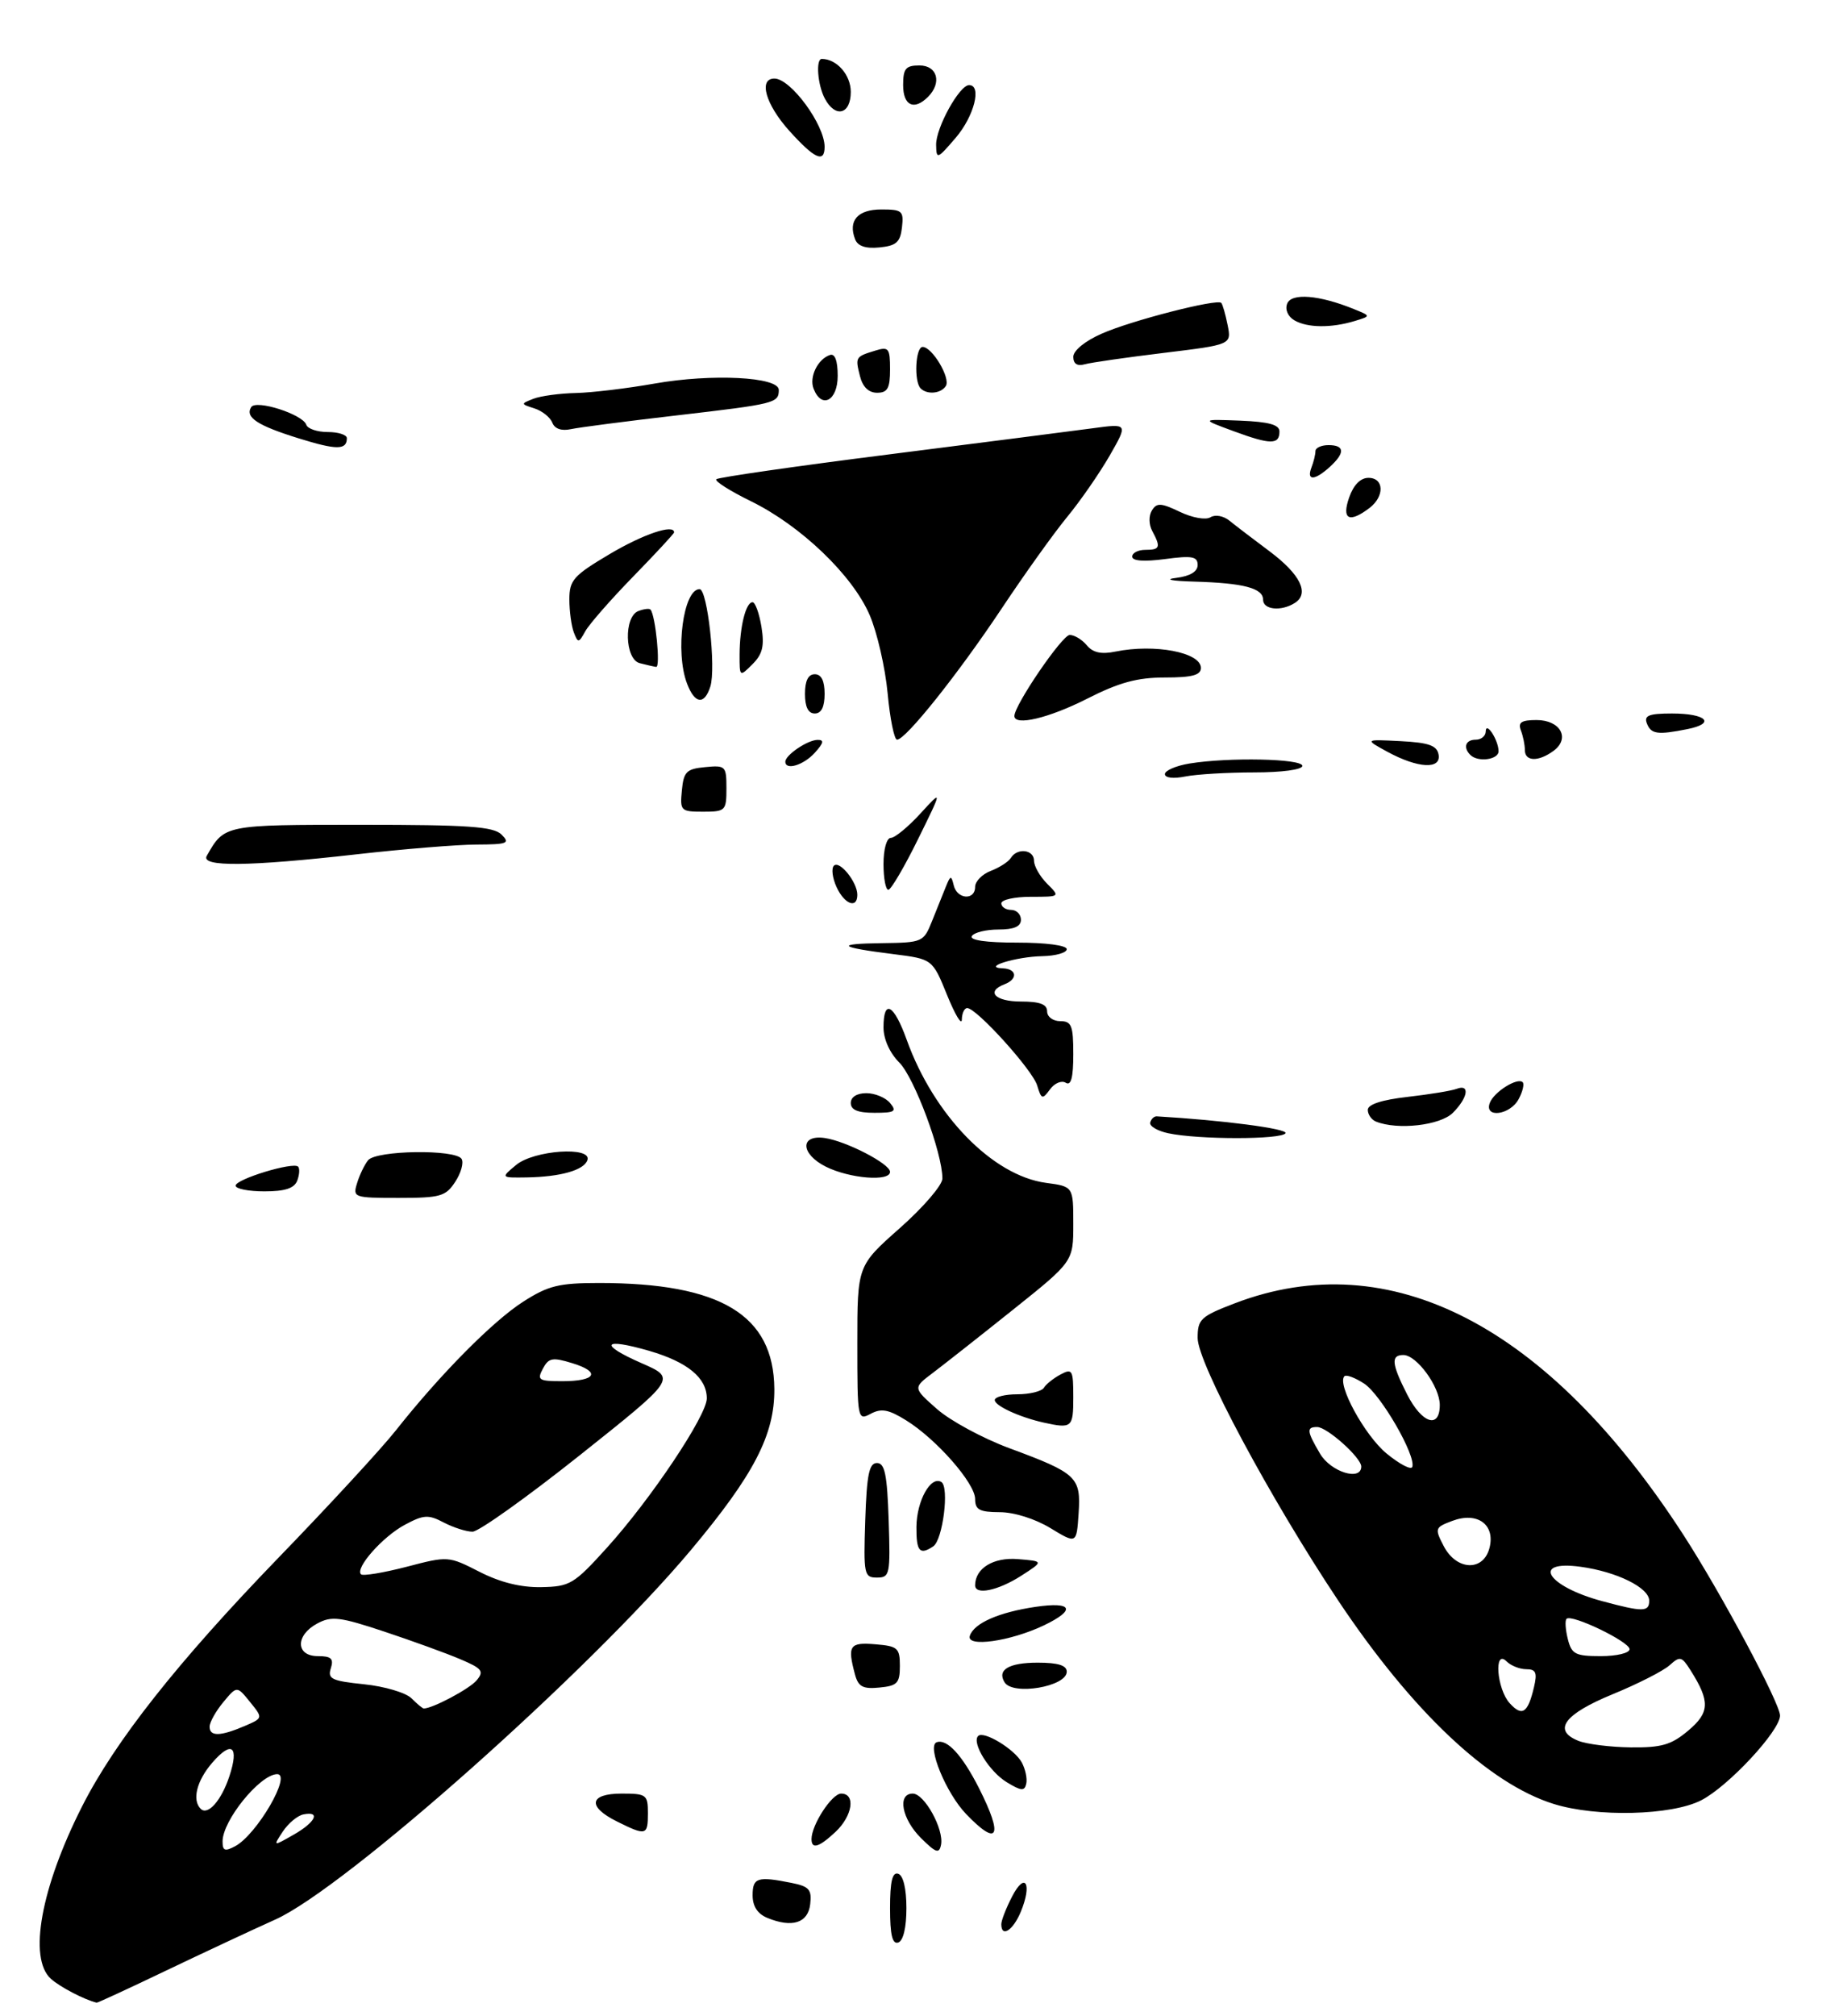 <?xml version="1.0" encoding="UTF-8" standalone="no"?>
<!DOCTYPE svg PUBLIC "-//W3C//DTD SVG 1.1//EN" "http://www.w3.org/Graphics/SVG/1.1/DTD/svg11.dtd" >
<svg xmlns="http://www.w3.org/2000/svg" xmlns:xlink="http://www.w3.org/1999/xlink" version="1.1" viewBox="0 0 281 308">
 <g >
 <path fill="currentColor"
d=" M 25.27 301.09 C 30.90 298.40 38.46 294.86 42.09 293.23 C 52.77 288.43 90.03 255.31 105.55 236.82 C 115.20 225.30 118.38 219.18 118.32 212.17 C 118.22 200.89 110.14 196.00 91.56 196.00 C 85.38 196.00 83.78 196.40 79.95 198.85 C 75.29 201.83 67.21 210.01 60.50 218.50 C 58.33 221.25 50.24 230.03 42.52 238.00 C 27.13 253.92 17.57 266.01 12.52 276.00 C 6.25 288.39 4.30 299.15 7.77 302.29 C 9.17 303.55 12.89 305.49 14.77 305.94 C 14.92 305.97 19.64 303.79 25.27 301.09 Z  M 259.93 275.03 C 264.06 272.93 271.98 264.42 271.99 262.08 C 272.00 260.24 263.02 243.44 257.26 234.53 C 236.55 202.49 212.41 190.02 188.68 199.10 C 183.45 201.10 183.00 201.53 183.00 204.40 C 183.00 208.22 194.10 228.94 204.47 244.50 C 215.78 261.45 227.45 272.47 237.40 275.58 C 243.95 277.63 255.39 277.35 259.93 275.03 Z  M 136.00 291.50 C 136.00 287.41 136.35 285.95 137.25 286.25 C 138.02 286.51 138.50 288.52 138.50 291.50 C 138.50 294.48 138.02 296.49 137.25 296.75 C 136.35 297.05 136.00 295.59 136.00 291.50 Z  M 153.00 293.95 C 153.00 293.37 153.75 291.46 154.66 289.70 C 156.66 285.85 157.75 287.78 155.98 292.05 C 154.79 294.92 153.00 296.06 153.00 293.95 Z  M 117.25 292.99 C 115.75 292.37 115.00 291.22 115.00 289.53 C 115.00 286.84 115.74 286.60 120.93 287.64 C 123.64 288.18 124.06 288.66 123.80 290.89 C 123.47 293.77 121.05 294.55 117.25 292.99 Z  M 140.73 280.80 C 137.79 277.88 137.07 274.00 139.47 274.00 C 141.25 274.00 144.26 279.45 143.79 281.82 C 143.51 283.23 143.01 283.06 140.73 280.80 Z  M 124.00 280.95 C 124.00 278.78 127.11 274.00 128.53 274.00 C 130.77 274.00 130.28 277.38 127.69 279.83 C 125.15 282.21 124.00 282.56 124.00 280.95 Z  M 94.25 278.25 C 89.69 275.98 90.04 274.00 95.00 274.00 C 98.78 274.00 99.00 274.17 99.00 277.00 C 99.00 280.41 98.73 280.48 94.25 278.25 Z  M 147.61 277.11 C 144.55 273.92 141.59 266.71 143.12 266.16 C 144.69 265.58 147.02 268.11 149.58 273.15 C 153.35 280.59 152.53 282.25 147.61 277.11 Z  M 153.83 272.26 C 151.16 270.64 148.44 266.23 149.46 265.20 C 150.32 264.35 155.05 267.23 156.14 269.26 C 156.68 270.28 156.99 271.73 156.81 272.50 C 156.55 273.65 156.04 273.61 153.83 272.26 Z  M 130.64 255.80 C 129.46 251.38 129.80 250.86 133.75 251.19 C 137.18 251.47 137.50 251.76 137.50 254.50 C 137.50 257.13 137.11 257.54 134.38 257.80 C 131.84 258.05 131.15 257.68 130.64 255.80 Z  M 153.50 257.00 C 152.32 255.09 154.15 254.00 158.56 254.00 C 161.67 254.00 163.00 254.41 163.00 255.38 C 163.00 257.66 154.77 259.06 153.50 257.00 Z  M 148.19 249.90 C 148.82 247.97 152.61 246.30 158.25 245.47 C 163.90 244.64 164.46 245.93 159.49 248.31 C 154.36 250.75 147.60 251.70 148.19 249.90 Z  M 149.00 242.19 C 149.00 239.58 151.79 237.87 155.54 238.18 C 159.50 238.50 159.50 238.50 156.00 240.75 C 152.50 242.99 149.00 243.72 149.00 242.19 Z  M 132.21 232.25 C 132.44 225.27 132.80 223.50 134.00 223.50 C 135.20 223.50 135.56 225.27 135.79 232.25 C 136.06 240.54 135.97 241.00 134.00 241.00 C 132.03 241.00 131.94 240.54 132.21 232.25 Z  M 140.03 233.25 C 140.07 229.27 142.22 225.40 143.84 226.40 C 145.08 227.17 144.06 235.26 142.60 236.23 C 140.53 237.62 140.00 237.00 140.03 233.25 Z  M 160.50 233.44 C 158.16 232.02 154.95 231.01 152.75 231.01 C 149.67 231.00 149.00 230.64 149.00 229.00 C 149.00 226.59 143.07 219.83 138.44 216.97 C 135.77 215.31 134.66 215.11 133.04 215.98 C 131.04 217.05 131.00 216.84 131.00 205.21 C 131.00 193.36 131.00 193.36 137.50 187.61 C 141.07 184.45 144.00 181.05 144.00 180.04 C 144.00 176.14 139.72 164.63 137.42 162.33 C 135.95 160.86 135.00 158.75 135.00 156.95 C 135.00 152.54 136.58 153.38 138.55 158.86 C 142.69 170.38 151.69 179.61 159.83 180.70 C 164.00 181.26 164.00 181.26 164.00 186.99 C 164.00 192.72 164.00 192.72 154.75 200.11 C 149.66 204.18 144.14 208.52 142.50 209.76 C 139.50 212.02 139.50 212.02 143.18 215.26 C 145.20 217.04 150.16 219.72 154.19 221.22 C 164.57 225.06 165.19 225.64 164.81 231.22 C 164.50 235.87 164.50 235.87 160.50 233.44 Z  M 159.50 217.33 C 155.81 216.51 152.00 214.76 152.00 213.88 C 152.00 213.40 153.55 213.00 155.44 213.00 C 157.33 213.00 159.16 212.55 159.50 212.01 C 159.83 211.46 160.99 210.54 162.06 209.97 C 163.85 209.01 164.00 209.28 164.00 213.46 C 164.00 218.09 163.79 218.27 159.50 217.33 Z  M 54.56 180.75 C 54.93 179.51 55.69 177.94 56.24 177.25 C 57.47 175.72 69.60 175.54 70.53 177.04 C 70.88 177.62 70.45 179.19 69.56 180.54 C 68.11 182.77 67.29 183.00 60.91 183.00 C 54.07 183.00 53.88 182.94 54.56 180.75 Z  M 36.00 181.13 C 36.00 180.14 44.79 177.46 45.55 178.22 C 45.82 178.49 45.76 179.45 45.42 180.36 C 44.96 181.54 43.55 182.00 40.39 182.00 C 37.98 182.00 36.00 181.61 36.00 181.13 Z  M 78.86 177.97 C 81.58 175.70 90.47 175.09 89.76 177.22 C 89.25 178.76 85.67 179.78 80.50 179.87 C 76.50 179.93 76.50 179.93 78.86 177.97 Z  M 126.21 178.24 C 122.32 176.30 122.18 173.30 126.02 173.85 C 129.31 174.33 136.00 177.79 136.00 179.02 C 136.00 180.54 129.86 180.05 126.21 178.24 Z  M 178.50 173.12 C 176.85 172.77 175.61 172.03 175.75 171.49 C 175.89 170.95 176.34 170.52 176.75 170.54 C 186.85 171.13 196.85 172.44 196.43 173.12 C 195.82 174.11 183.12 174.11 178.50 173.12 Z  M 210.25 171.34 C 209.56 171.06 209.00 170.25 209.00 169.55 C 209.00 168.71 211.14 168.02 215.07 167.57 C 218.40 167.19 221.78 166.64 222.57 166.34 C 224.65 165.54 224.32 167.68 222.00 170.00 C 220.07 171.93 213.55 172.67 210.25 171.34 Z  M 130.00 168.50 C 130.00 167.59 130.93 167.00 132.38 167.00 C 133.69 167.00 135.32 167.68 136.00 168.50 C 137.07 169.79 136.73 170.00 133.62 170.00 C 131.07 170.00 130.00 169.56 130.00 168.50 Z  M 227.65 168.47 C 228.29 166.79 231.88 164.55 232.67 165.33 C 232.94 165.61 232.66 166.77 232.05 167.91 C 230.74 170.36 226.73 170.87 227.65 168.47 Z  M 158.48 165.82 C 157.77 163.45 149.22 154.00 147.79 154.00 C 147.35 154.00 146.99 154.79 146.97 155.75 C 146.95 156.71 145.94 155.03 144.71 152.00 C 142.48 146.51 142.48 146.51 136.52 145.76 C 128.06 144.70 127.51 144.17 134.80 144.08 C 140.95 144.00 141.13 143.92 142.40 140.75 C 143.12 138.96 144.07 136.60 144.51 135.50 C 145.23 133.71 145.35 133.68 145.73 135.25 C 146.24 137.40 149.00 137.59 149.00 135.48 C 149.00 134.64 150.08 133.54 151.40 133.04 C 152.72 132.53 154.10 131.65 154.46 131.06 C 155.45 129.47 158.00 129.78 158.00 131.50 C 158.00 132.32 158.90 133.90 160.00 135.00 C 162.00 137.00 162.00 137.00 157.50 137.00 C 155.03 137.00 153.00 137.45 153.00 138.00 C 153.00 138.55 153.68 139.00 154.50 139.00 C 155.32 139.00 156.00 139.68 156.00 140.50 C 156.00 141.54 154.95 142.00 152.56 142.00 C 150.67 142.00 148.84 142.45 148.50 143.00 C 148.11 143.63 150.66 144.00 155.44 144.00 C 159.81 144.00 163.00 144.42 163.00 145.00 C 163.00 145.55 161.31 146.03 159.25 146.07 C 155.23 146.15 149.90 147.80 153.25 147.93 C 155.39 148.02 155.55 149.57 153.50 150.36 C 150.60 151.47 152.04 153.00 156.00 153.00 C 158.89 153.00 160.00 153.42 160.00 154.50 C 160.00 155.33 160.89 156.00 162.00 156.00 C 163.74 156.00 164.00 156.67 164.00 161.06 C 164.00 164.62 163.66 165.91 162.85 165.41 C 162.21 165.01 161.13 165.47 160.44 166.42 C 159.28 168.00 159.12 167.95 158.48 165.82 Z  M 127.82 135.50 C 127.19 134.12 127.01 132.66 127.42 132.25 C 128.28 131.38 131.00 134.76 131.00 136.69 C 131.00 138.89 129.03 138.15 127.82 135.50 Z  M 135.00 132.00 C 135.00 129.72 135.48 128.00 136.12 128.00 C 136.73 128.00 138.76 126.33 140.63 124.29 C 144.03 120.57 144.03 120.57 140.27 128.21 C 138.20 132.42 136.16 135.89 135.75 135.93 C 135.34 135.97 135.00 134.20 135.00 132.00 Z  M 31.59 130.75 C 34.30 125.98 34.22 126.00 55.23 126.00 C 71.60 126.00 75.41 126.27 76.64 127.50 C 77.98 128.83 77.55 129.00 72.82 129.02 C 69.89 129.03 61.65 129.70 54.50 130.51 C 37.97 132.38 30.62 132.46 31.59 130.75 Z  M 104.19 120.75 C 104.46 117.89 104.89 117.46 107.75 117.19 C 110.87 116.89 111.00 117.02 111.00 120.44 C 111.00 123.85 110.85 124.00 107.44 124.00 C 104.02 124.00 103.89 123.87 104.19 120.75 Z  M 178.00 118.26 C 178.00 117.71 179.69 116.98 181.75 116.64 C 187.70 115.66 199.00 115.89 199.00 117.00 C 199.00 117.58 195.88 118.00 191.62 118.00 C 187.57 118.00 182.84 118.28 181.12 118.62 C 179.30 118.99 178.00 118.84 178.00 118.26 Z  M 120.00 116.36 C 120.00 115.35 123.36 113.07 124.90 113.03 C 125.97 113.01 125.87 113.48 124.50 115.00 C 122.78 116.90 120.00 117.74 120.00 116.36 Z  M 212.00 114.85 C 208.50 112.94 208.50 112.94 213.99 113.22 C 218.29 113.44 219.55 113.88 219.81 115.25 C 220.26 117.58 216.67 117.39 212.00 114.85 Z  M 224.67 115.33 C 223.52 114.18 223.94 113.00 225.50 113.00 C 226.32 113.00 227.01 112.44 227.02 111.75 C 227.04 110.10 228.96 113.03 228.98 114.75 C 229.00 116.06 225.82 116.49 224.67 115.33 Z  M 233.00 114.58 C 233.00 113.80 232.73 112.45 232.39 111.58 C 231.92 110.36 232.46 110.00 234.79 110.00 C 238.44 110.00 239.98 112.81 237.36 114.72 C 235.05 116.41 233.00 116.34 233.00 114.58 Z  M 135.63 105.90 C 135.26 101.99 134.03 96.61 132.88 93.95 C 130.26 87.86 122.34 80.28 114.72 76.56 C 111.54 75.00 109.17 73.50 109.45 73.21 C 109.74 72.93 121.57 71.22 135.74 69.43 C 149.91 67.63 163.95 65.83 166.93 65.43 C 172.37 64.69 172.37 64.69 169.56 69.60 C 168.01 72.29 165.08 76.53 163.04 79.00 C 161.01 81.47 156.50 87.78 153.03 93.00 C 146.39 102.97 138.39 113.00 137.07 113.00 C 136.64 113.00 135.99 109.80 135.63 105.90 Z  M 251.64 110.50 C 251.18 109.31 251.96 109.00 255.47 109.00 C 260.73 109.00 262.24 110.50 257.86 111.38 C 253.26 112.30 252.27 112.16 251.64 110.50 Z  M 155.00 109.38 C 155.00 107.71 162.31 97.00 163.45 97.00 C 164.17 97.00 165.35 97.71 166.07 98.59 C 167.00 99.70 168.28 99.99 170.44 99.54 C 176.44 98.32 183.50 99.66 183.50 102.04 C 183.50 103.14 182.15 103.50 178.00 103.50 C 173.78 103.50 171.01 104.25 166.09 106.75 C 160.26 109.71 155.00 110.95 155.00 109.38 Z  M 123.00 106.00 C 123.00 104.00 123.50 103.00 124.50 103.00 C 125.50 103.00 126.00 104.00 126.00 106.00 C 126.00 108.00 125.50 109.00 124.50 109.00 C 123.50 109.00 123.00 108.00 123.00 106.00 Z  M 104.98 104.43 C 103.13 99.59 104.41 90.00 106.90 90.00 C 108.10 90.00 109.43 102.07 108.54 104.88 C 107.63 107.74 106.16 107.55 104.98 104.43 Z  M 113.01 99.97 C 113.03 95.76 113.96 92.00 114.99 92.00 C 115.40 92.00 116.01 93.69 116.35 95.75 C 116.82 98.68 116.53 99.92 114.98 101.47 C 113.01 103.44 113.00 103.43 113.01 99.97 Z  M 97.75 101.31 C 95.46 100.71 95.29 94.21 97.54 93.35 C 98.39 93.02 99.23 92.92 99.40 93.13 C 100.17 94.03 100.95 101.99 100.26 101.88 C 99.84 101.82 98.71 101.56 97.75 101.31 Z  M 87.68 96.61 C 87.31 95.63 87.00 93.37 87.00 91.57 C 87.00 88.63 87.62 87.93 93.15 84.65 C 98.31 81.59 103.00 80.01 103.00 81.33 C 103.00 81.52 100.19 84.55 96.75 88.08 C 93.31 91.61 90.02 95.37 89.43 96.44 C 88.43 98.25 88.32 98.26 87.68 96.61 Z  M 193.00 91.62 C 193.00 89.85 190.04 89.07 182.50 88.85 C 178.96 88.75 177.83 88.51 179.75 88.28 C 181.86 88.01 183.00 87.32 183.00 86.31 C 183.00 85.01 182.15 84.85 178.00 85.41 C 174.79 85.83 173.00 85.70 173.00 85.03 C 173.00 84.47 173.90 84.00 175.00 84.00 C 177.25 84.00 177.40 83.61 176.07 81.13 C 175.53 80.13 175.51 78.80 176.01 77.98 C 176.75 76.78 177.39 76.81 180.28 78.19 C 182.20 79.11 184.24 79.47 184.96 79.02 C 185.69 78.57 186.95 78.80 187.87 79.55 C 188.77 80.28 191.52 82.38 194.00 84.23 C 198.70 87.75 200.13 90.67 197.85 92.11 C 195.76 93.44 193.00 93.15 193.00 91.62 Z  M 206.15 76.00 C 206.82 74.08 207.88 73.00 209.10 73.00 C 211.50 73.00 211.59 75.83 209.25 77.61 C 206.15 79.96 204.98 79.35 206.15 76.00 Z  M 200.39 71.42 C 200.73 70.55 201.00 69.42 201.00 68.92 C 201.00 68.41 201.90 68.00 203.00 68.00 C 205.49 68.00 205.55 69.19 203.17 71.35 C 200.86 73.44 199.61 73.47 200.39 71.42 Z  M 45.62 66.96 C 39.32 65.00 37.42 63.75 38.38 62.20 C 39.12 61.00 46.26 63.29 46.80 64.89 C 47.00 65.50 48.48 66.00 50.08 66.00 C 51.69 66.00 53.00 66.42 53.00 66.94 C 53.00 68.77 51.44 68.77 45.62 66.96 Z  M 188.50 65.87 C 183.50 64.03 183.50 64.03 189.50 64.26 C 193.90 64.44 195.50 64.88 195.50 65.92 C 195.50 67.96 194.13 67.95 188.50 65.87 Z  M 84.39 64.56 C 84.07 63.75 82.84 62.77 81.66 62.39 C 79.55 61.72 79.54 61.69 81.50 60.92 C 82.60 60.49 85.53 60.09 88.00 60.04 C 90.47 59.98 95.88 59.33 100.00 58.60 C 108.76 57.05 119.00 57.57 119.00 59.56 C 119.00 61.58 118.46 61.71 103.49 63.45 C 95.79 64.34 88.48 65.29 87.23 65.56 C 85.79 65.87 84.75 65.51 84.39 64.56 Z  M 124.31 59.36 C 123.62 57.58 124.96 54.85 126.82 54.23 C 127.58 53.97 128.00 55.11 128.00 57.42 C 128.00 61.24 125.53 62.54 124.31 59.36 Z  M 131.40 57.45 C 130.67 54.55 130.70 54.49 133.75 53.56 C 135.79 52.93 136.00 53.19 136.00 56.43 C 136.00 59.32 135.62 60.00 134.02 60.00 C 132.73 60.00 131.81 59.11 131.40 57.45 Z  M 140.67 59.33 C 139.63 58.29 139.88 53.00 140.98 53.00 C 142.44 53.00 145.27 57.75 144.53 58.96 C 143.80 60.13 141.67 60.34 140.67 59.33 Z  M 164.00 54.51 C 164.00 53.56 165.79 52.09 168.35 50.97 C 172.82 48.98 185.95 45.61 186.61 46.27 C 186.81 46.48 187.25 48.00 187.58 49.65 C 188.18 52.65 188.18 52.65 177.84 53.91 C 172.15 54.60 166.71 55.38 165.75 55.65 C 164.60 55.97 164.00 55.58 164.00 54.51 Z  M 197.79 48.94 C 196.79 48.36 196.33 47.30 196.68 46.39 C 197.32 44.72 201.57 45.06 206.86 47.21 C 209.50 48.28 209.50 48.28 207.00 49.04 C 203.41 50.13 199.76 50.09 197.79 48.94 Z  M 130.66 36.55 C 129.56 33.70 131.06 32.00 134.67 32.00 C 137.86 32.00 138.11 32.22 137.82 34.75 C 137.56 37.01 136.95 37.55 134.38 37.80 C 132.27 38.01 131.06 37.60 130.66 36.55 Z  M 120.62 20.00 C 116.99 15.98 115.85 12.00 118.33 12.00 C 120.82 12.00 126.00 19.05 126.00 22.43 C 126.00 24.96 124.47 24.27 120.62 20.00 Z  M 143.04 22.12 C 143.00 19.52 146.60 13.00 148.08 13.00 C 150.06 13.00 148.85 17.75 146.04 21.04 C 143.21 24.34 143.08 24.39 143.04 22.12 Z  M 126.04 15.07 C 124.93 13.00 124.62 9.00 125.57 9.00 C 127.85 9.00 130.00 11.44 130.00 14.04 C 130.00 17.48 127.65 18.09 126.04 15.07 Z  M 138.00 13.00 C 138.00 10.47 138.39 10.00 140.50 10.00 C 143.24 10.00 143.95 12.65 141.80 14.80 C 139.67 16.93 138.00 16.15 138.00 13.00 Z  M 34.01 281.29 C 34.02 278.11 39.67 271.13 42.32 271.03 C 44.67 270.94 39.26 280.26 35.93 282.04 C 34.36 282.88 34.00 282.74 34.01 281.29 Z  M 43.22 279.79 C 44.06 278.53 45.47 277.35 46.37 277.18 C 49.05 276.64 48.21 278.38 44.85 280.29 C 41.71 282.08 41.71 282.08 43.22 279.79 Z  M 30.66 276.32 C 29.32 274.99 30.06 272.04 32.41 269.31 C 35.41 265.83 36.57 266.74 35.05 271.35 C 33.83 275.06 31.75 277.41 30.66 276.32 Z  M 32.03 263.75 C 32.05 263.06 33.00 261.38 34.13 260.02 C 36.20 257.53 36.20 257.53 38.20 260.00 C 40.20 262.47 40.20 262.47 37.35 263.69 C 33.64 265.28 31.99 265.30 32.03 263.75 Z  M 62.87 259.44 C 62.02 258.59 58.76 257.62 55.64 257.30 C 50.68 256.79 50.03 256.48 50.55 254.86 C 51.02 253.38 50.61 253.00 48.57 253.00 C 45.16 253.00 45.11 249.81 48.49 248.01 C 50.67 246.84 51.94 247.00 58.74 249.26 C 63.01 250.68 68.22 252.57 70.33 253.47 C 73.68 254.89 74.00 255.30 72.83 256.70 C 71.76 257.99 66.11 261.00 64.75 261.00 C 64.57 261.00 63.73 260.30 62.87 259.44 Z  M 73.27 240.12 C 68.52 237.70 68.47 237.69 62.10 239.36 C 58.57 240.27 55.45 240.79 55.16 240.50 C 54.22 239.56 58.47 234.75 61.85 232.94 C 64.74 231.39 65.45 231.35 67.81 232.59 C 69.29 233.36 71.26 233.99 72.20 233.99 C 73.13 234.00 80.52 228.73 88.62 222.29 C 103.35 210.57 103.35 210.57 98.04 208.25 C 91.41 205.34 92.09 204.30 99.25 206.38 C 105.07 208.08 108.00 210.50 108.00 213.63 C 108.00 216.24 99.45 229.03 92.74 236.44 C 87.69 242.02 87.09 242.38 82.70 242.46 C 79.59 242.52 76.44 241.74 73.27 240.12 Z  M 82.95 209.09 C 83.84 207.42 84.42 207.32 87.45 208.25 C 91.86 209.60 91.07 211.00 85.91 211.00 C 82.30 211.00 82.03 210.82 82.95 209.09 Z  M 241.18 265.94 C 237.18 264.34 239.01 261.86 246.44 258.81 C 250.25 257.25 254.15 255.26 255.11 254.40 C 256.70 252.96 256.97 253.03 258.32 255.17 C 261.32 259.92 261.26 261.61 257.95 264.39 C 255.37 266.56 253.89 266.99 249.17 266.94 C 246.05 266.90 242.45 266.45 241.18 265.94 Z  M 230.68 260.19 C 228.70 258.01 228.24 251.84 230.20 253.80 C 230.86 254.46 232.22 255.00 233.22 255.00 C 234.69 255.00 234.92 255.52 234.39 257.75 C 233.46 261.71 232.58 262.29 230.68 260.19 Z  M 239.56 250.38 C 239.20 248.94 239.11 247.55 239.37 247.30 C 240.14 246.53 249.00 250.80 249.00 251.94 C 249.00 252.53 247.03 253.00 244.61 253.00 C 240.71 253.00 240.14 252.71 239.56 250.38 Z  M 244.81 244.60 C 236.39 242.34 233.86 238.30 241.52 239.35 C 247.06 240.11 252.00 242.55 252.00 244.53 C 252.00 246.27 251.04 246.28 244.81 244.60 Z  M 220.60 236.19 C 219.20 233.49 219.25 233.34 221.91 232.34 C 225.73 230.90 228.50 232.89 227.60 236.45 C 226.68 240.11 222.55 239.95 220.60 236.19 Z  M 201.72 222.10 C 199.67 218.63 199.60 218.00 201.26 218.00 C 202.77 218.00 208.00 222.68 208.00 224.04 C 208.00 226.31 203.36 224.87 201.72 222.10 Z  M 211.86 222.04 C 208.52 219.28 204.24 211.43 205.43 210.24 C 205.71 209.96 207.07 210.47 208.46 211.38 C 211.00 213.05 216.38 222.36 215.80 224.09 C 215.63 224.61 213.86 223.68 211.86 222.04 Z  M 215.02 213.04 C 212.63 208.35 212.50 207.00 214.43 207.00 C 216.47 207.00 220.00 211.84 220.00 214.63 C 220.00 218.34 217.28 217.47 215.02 213.04 Z "/>
</g>
</svg>